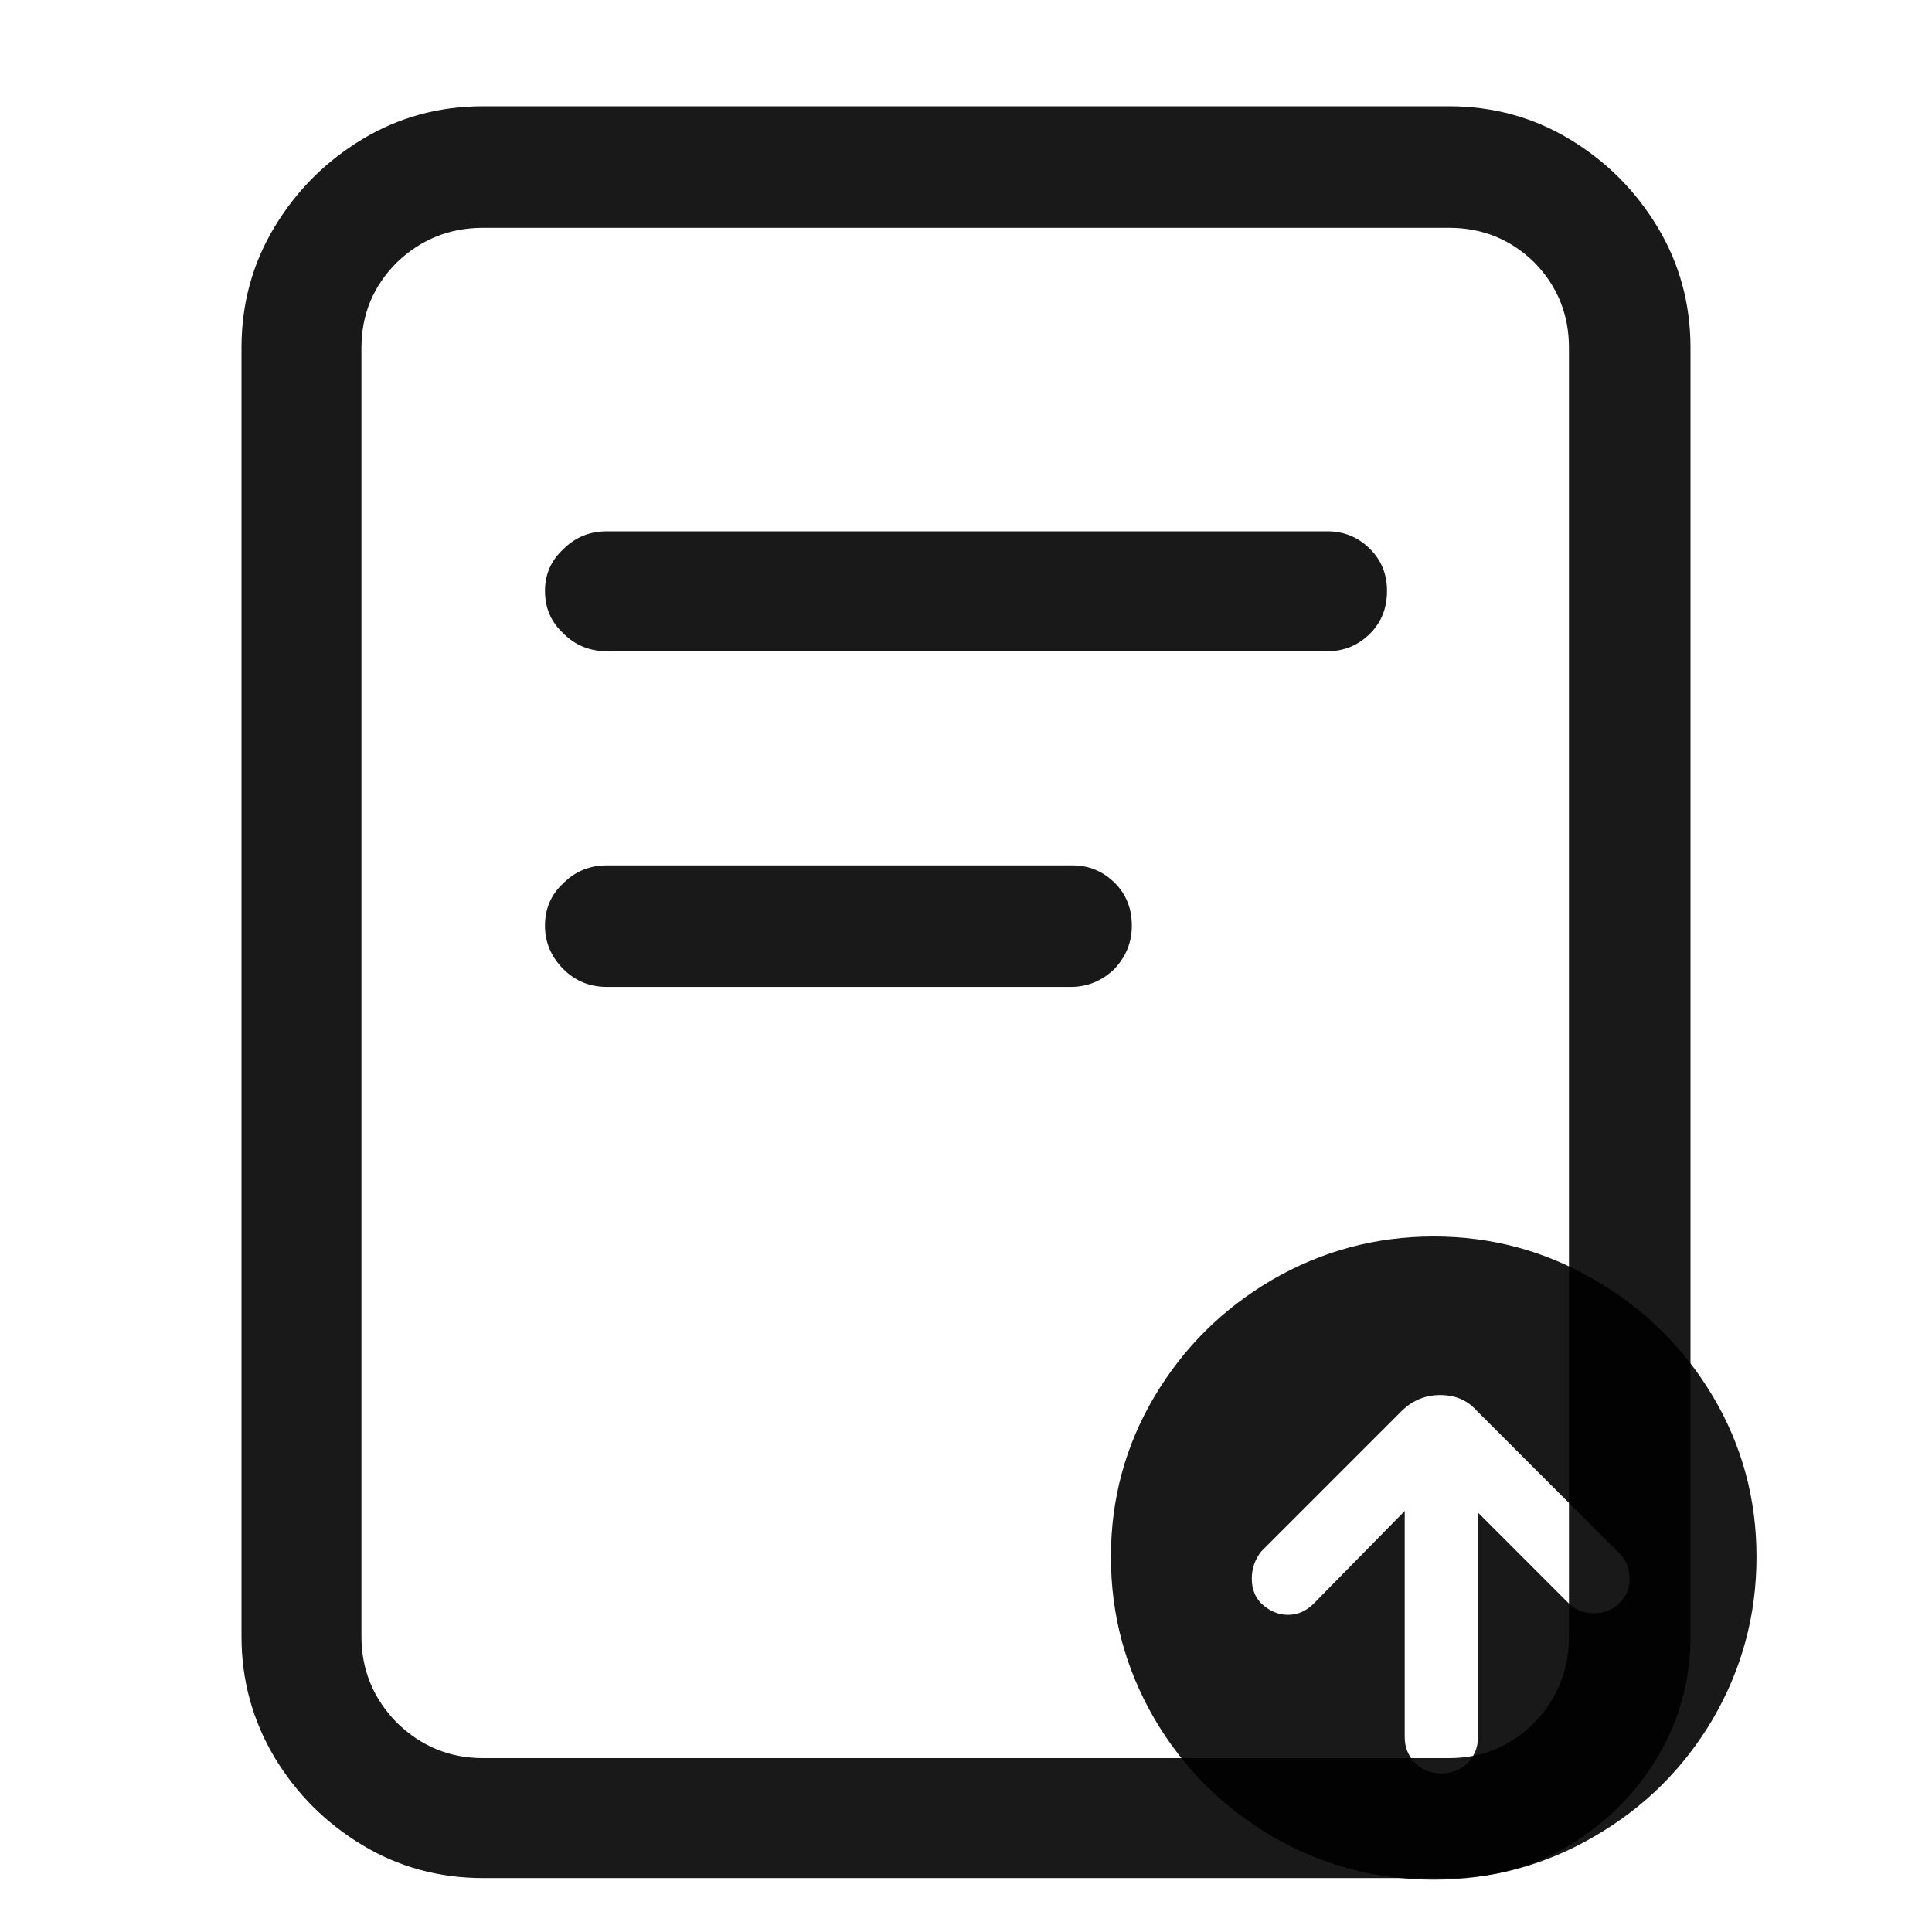 <?xml version="1.0" standalone="no"?>
<svg xmlns="http://www.w3.org/2000/svg" width="24" height="24"><rect width="24" height="24" opacity="0"></rect><g mask="url(#hms_mask_0)"><path d="M18 2.83Q18.62 2.83 19.06 3.26Q19.49 3.7 19.49 4.32L19.49 20.33Q19.49 20.95 19.06 21.4Q18.62 21.84 18 21.84L6 21.84Q5.38 21.84 4.93 21.4Q4.49 20.95 4.49 20.33L4.49 4.32Q4.49 3.7 4.93 3.26Q5.38 2.83 6 2.83L18 2.83ZM6 1.32Q5.18 1.32 4.5 1.73Q3.82 2.14 3.41 2.82Q3 3.5 3 4.32L3 20.33Q3 21.14 3.41 21.83Q3.82 22.51 4.5 22.92Q5.18 23.33 6 23.33L18 23.33Q18.82 23.33 19.5 22.92Q20.18 22.51 20.59 21.83Q21 21.14 21 20.33L21 4.32Q21 3.5 20.59 2.82Q20.18 2.14 19.5 1.73Q18.82 1.32 18 1.32L6 1.32ZM16.49 8.09Q16.8 8.09 17.02 7.87Q17.23 7.66 17.23 7.34Q17.23 7.03 17.02 6.82Q16.8 6.6 16.49 6.6L7.54 6.6Q7.22 6.6 7 6.82Q6.77 7.03 6.77 7.34Q6.77 7.66 7 7.87Q7.22 8.09 7.54 8.09L16.49 8.09ZM13.3 12.26Q13.61 12.26 13.84 12.04Q14.06 11.81 14.06 11.5Q14.06 11.18 13.85 10.97Q13.63 10.75 13.32 10.75L7.54 10.75Q7.22 10.75 7 10.97Q6.77 11.18 6.77 11.5Q6.77 11.81 7 12.04Q7.22 12.26 7.54 12.26L13.3 12.26Z" fill="rgba(0,0,0,0.902)"></path></g><defs><mask id="hms_mask_0"><rect width="24" height="24" fill="#ffffff"></rect><g><path d="M17.81 14.06Q16.37 14.06 15.14 14.77Q13.92 15.48 13.21 16.69Q12.5 17.9 12.5 19.34Q12.5 20.78 13.21 22.01Q13.92 23.23 15.14 23.94Q16.37 24.65 17.81 24.65Q19.25 24.65 20.47 23.94Q21.7 23.23 22.4 22.01Q23.11 20.78 23.11 19.34Q23.11 17.9 22.4 16.69Q21.7 15.48 20.47 14.77Q19.25 14.06 17.81 14.06Z" fill="#000000"></path></g></mask></defs><g><path d="M13.8 19.34Q13.8 20.42 14.34 21.35Q14.88 22.27 15.8 22.81Q16.73 23.35 17.81 23.35Q18.89 23.35 19.81 22.81Q20.74 22.27 21.28 21.35Q21.82 20.42 21.82 19.34Q21.82 18.26 21.28 17.35Q20.74 16.44 19.81 15.9Q18.89 15.36 17.81 15.36Q16.73 15.36 15.8 15.9Q14.88 16.44 14.34 17.35Q13.8 18.26 13.8 19.34ZM20.09 19.27Q20.23 19.39 20.24 19.58Q20.26 19.78 20.11 19.92Q19.99 20.04 19.8 20.04Q19.61 20.04 19.49 19.92L18.36 18.79L18.36 21.58Q18.36 21.77 18.23 21.9Q18.1 22.03 17.9 22.03Q17.71 22.03 17.58 21.9Q17.45 21.77 17.45 21.58L17.45 18.77L16.32 19.92Q16.18 20.06 16 20.06Q15.82 20.06 15.67 19.92Q15.55 19.8 15.55 19.61Q15.55 19.42 15.67 19.27L17.42 17.52Q17.62 17.33 17.89 17.33Q18.17 17.33 18.34 17.52L20.09 19.27Z" fill="rgba(0,0,0,0.902)"></path></g></svg>